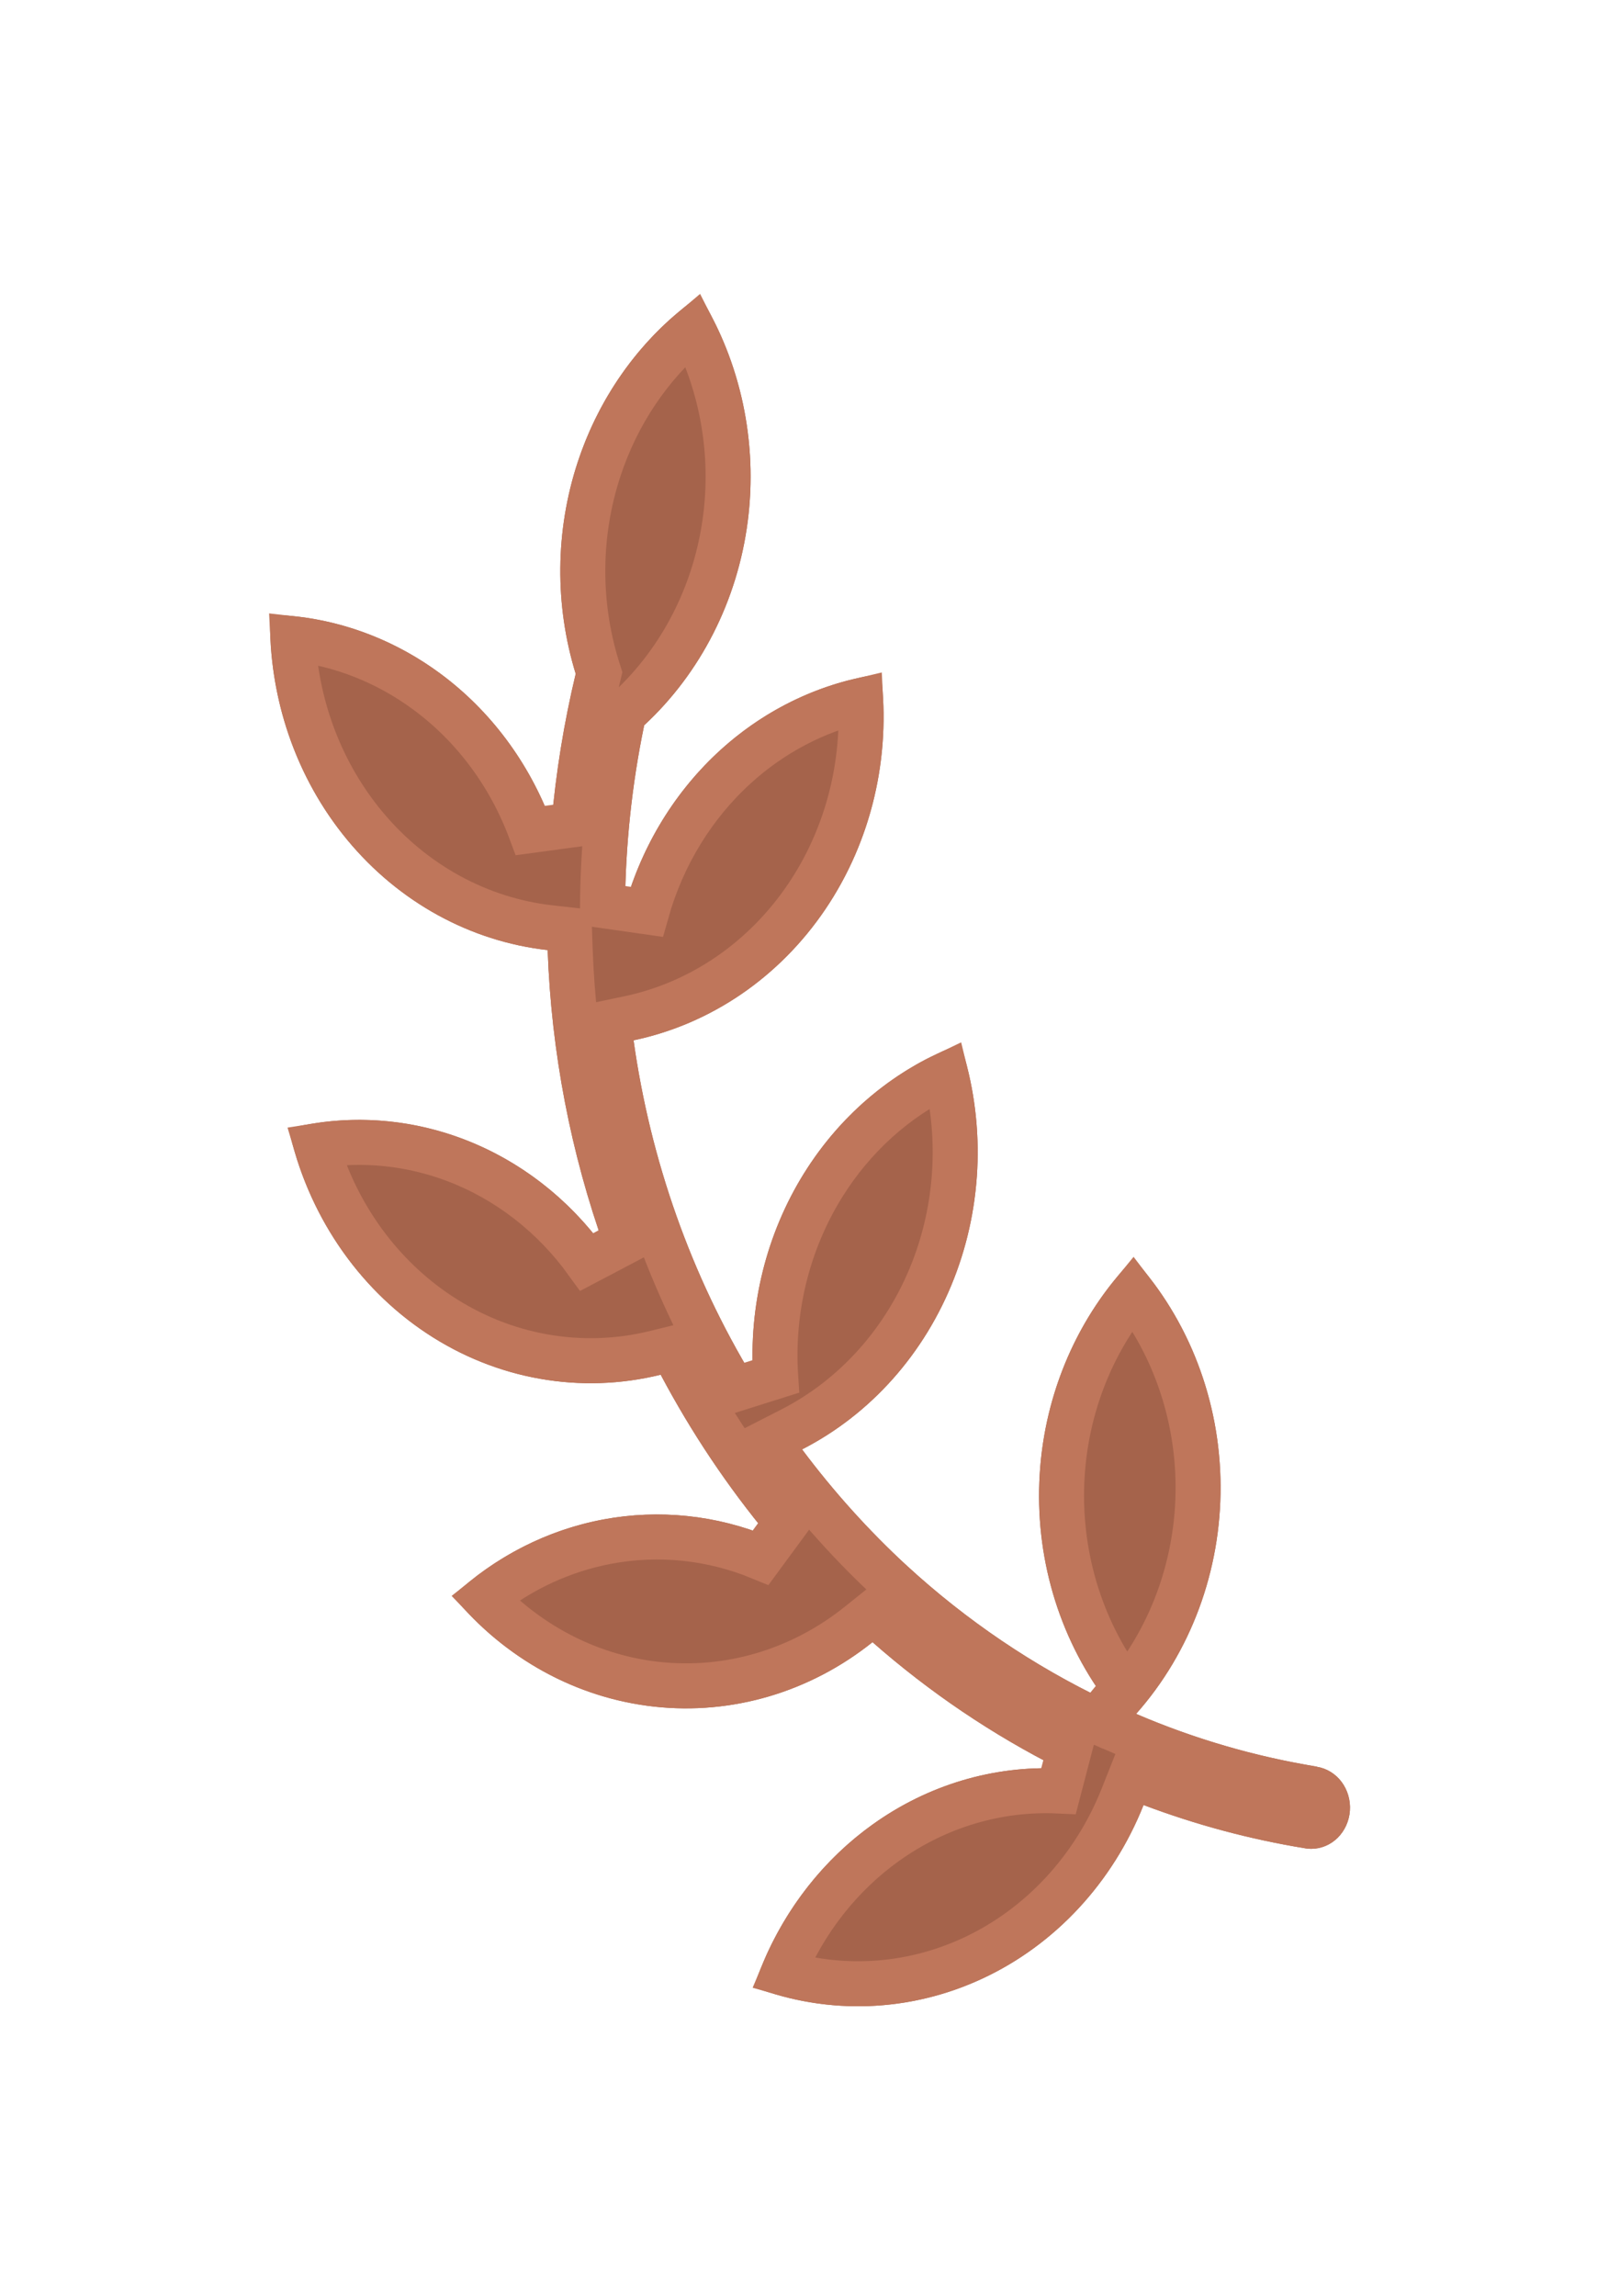 <svg width="36" height="51" viewBox="0 0 36 51" fill="none" xmlns="http://www.w3.org/2000/svg">
<g filter="url(#filter0_d_4762_5738)">
<path d="M29.266 39.245C27.888 39.021 26.539 38.628 25.247 38.073C26.463 36.703 27.135 34.888 27.124 33.005C27.114 31.121 26.421 29.315 25.189 27.96C23.961 29.224 23.218 30.929 23.105 32.742C22.991 34.556 23.516 36.349 24.578 37.775C22.973 37.01 21.481 36.002 20.15 34.78C19.302 33.997 18.523 33.133 17.824 32.198C19.348 31.418 20.549 30.069 21.198 28.408C21.848 26.747 21.9 24.89 21.345 23.191C19.918 23.72 18.694 24.733 17.862 26.073C17.03 27.414 16.635 29.008 16.738 30.61C15.361 28.34 14.454 25.783 14.079 23.11C15.797 22.75 17.322 21.708 18.343 20.196C19.364 18.684 19.805 16.815 19.576 14.969C18.263 15.155 17.028 15.74 16.019 16.653C15.01 17.567 14.271 18.77 13.889 20.12C13.9 18.772 14.042 17.428 14.315 16.112C15.571 14.949 16.388 13.341 16.616 11.586C16.843 9.832 16.464 8.049 15.551 6.568C14.288 7.453 13.334 8.755 12.836 10.273C12.338 11.79 12.323 13.44 12.793 14.968C12.533 16.054 12.354 17.159 12.256 18.275C11.756 16.936 10.896 15.784 9.784 14.963C8.671 14.141 7.356 13.685 6.002 13.654C5.963 15.492 6.575 17.279 7.718 18.659C8.861 20.04 10.45 20.913 12.17 21.106C12.252 23.377 12.683 25.619 13.446 27.742C12.639 26.625 11.547 25.78 10.3 25.306C9.054 24.832 7.705 24.749 6.415 25.069C6.831 26.958 7.935 28.596 9.485 29.621C11.034 30.646 12.904 30.977 14.682 30.539C15.365 31.826 16.174 33.033 17.095 34.14C15.922 33.656 14.646 33.523 13.407 33.754C12.168 33.986 11.012 34.574 10.065 35.454C11.211 36.844 12.808 37.721 14.538 37.912C16.267 38.102 18 37.591 19.389 36.48C20.66 37.596 22.056 38.538 23.546 39.287C22.074 39.218 20.62 39.652 19.398 40.526C18.175 41.4 17.248 42.667 16.752 44.142C18.408 44.771 20.228 44.702 21.838 43.95C23.449 43.199 24.727 41.82 25.412 40.098C26.58 40.539 27.784 40.861 29.009 41.06C29.052 41.067 29.095 41.071 29.138 41.071C29.356 41.071 29.565 40.984 29.725 40.827C29.884 40.669 29.982 40.454 29.998 40.223C30.014 39.993 29.947 39.764 29.812 39.583C29.676 39.403 29.481 39.283 29.266 39.249V39.245Z" fill="#A5634B"/>
<path d="M9.761 29.204C8.459 28.343 7.49 27.011 7.03 25.453C8.067 25.287 9.129 25.395 10.123 25.773C11.275 26.211 12.289 26.995 13.04 28.034L13.916 27.573C13.171 25.498 12.75 23.308 12.67 21.088L12.655 20.657L12.226 20.609C10.639 20.431 9.167 19.625 8.103 18.34C7.148 17.186 6.587 15.722 6.509 14.188C7.574 14.306 8.599 14.709 9.486 15.365C10.518 16.127 11.32 17.199 11.787 18.45L12.754 18.319C12.85 17.227 13.025 16.146 13.28 15.085L13.312 14.951L13.271 14.821C12.831 13.392 12.845 11.848 13.311 10.428C13.716 9.193 14.444 8.115 15.398 7.315C16.051 8.593 16.308 10.067 16.12 11.522C15.907 13.165 15.143 14.664 13.975 15.745L13.858 15.854L13.825 16.011C13.546 17.359 13.4 18.735 13.389 20.116L14.371 20.256C14.727 18.994 15.418 17.873 16.355 17.024C17.156 16.298 18.109 15.798 19.126 15.561C19.204 17.113 18.783 18.65 17.929 19.916C16.977 21.326 15.562 22.289 13.976 22.621L13.519 22.717L13.584 23.18C13.968 25.918 14.897 28.54 16.311 30.87L17.237 30.578C17.14 29.078 17.511 27.587 18.287 26.337C18.963 25.248 19.913 24.395 21.019 23.87C21.371 25.312 21.274 26.842 20.733 28.226C20.126 29.778 19.007 31.031 17.596 31.753L17.068 32.023L17.423 32.497C18.141 33.456 18.94 34.344 19.811 35.148L19.812 35.148C21.179 36.403 22.712 37.44 24.363 38.226L24.979 37.476C23.99 36.148 23.498 34.472 23.604 32.773C23.697 31.267 24.255 29.846 25.177 28.724C26.099 29.926 26.615 31.436 26.624 33.007C26.634 34.771 26.004 36.466 24.873 37.741L24.413 38.259L25.05 38.533C26.248 39.047 27.493 39.426 28.766 39.665V39.676L29.187 39.743C29.269 39.756 29.351 39.803 29.412 39.884C29.474 39.966 29.507 40.075 29.499 40.188C29.491 40.302 29.443 40.402 29.373 40.471C29.305 40.538 29.22 40.571 29.139 40.571C29.123 40.571 29.108 40.57 29.093 40.567L29.089 40.567C27.898 40.373 26.726 40.059 25.589 39.63L25.129 39.457L24.948 39.914C24.308 41.523 23.116 42.802 21.627 43.497C20.29 44.121 18.8 44.236 17.402 43.832C17.892 42.655 18.685 41.65 19.688 40.933C20.822 40.123 22.165 39.723 23.523 39.786L23.77 38.84C22.319 38.111 20.958 37.192 19.719 36.104L19.404 35.828L19.077 36.09C17.788 37.12 16.187 37.59 14.592 37.415C13.154 37.257 11.808 36.582 10.775 35.502C11.578 34.861 12.511 34.431 13.499 34.246C14.643 34.032 15.82 34.155 16.904 34.602L17.479 33.82C16.58 32.74 15.791 31.562 15.124 30.305L14.941 29.96L14.563 30.053C12.922 30.457 11.196 30.154 9.761 29.204Z" stroke="#BF765B"/>
</g>
<defs>
<filter id="filter0_d_4762_5738" x="0" y="0.568" width="36" height="50" filterUnits="userSpaceOnUse" color-interpolation-filters="sRGB">
<feFlood flood-opacity="0" result="BackgroundImageFix"/>
<feColorMatrix in="SourceAlpha" type="matrix" values="0 0 0 0 0 0 0 0 0 0 0 0 0 0 0 0 0 0 127 0" result="hardAlpha"/>
<feOffset/>
<feGaussianBlur stdDeviation="3"/>
<feComposite in2="hardAlpha" operator="out"/>
<feColorMatrix type="matrix" values="0 0 0 0 0.647 0 0 0 0 0.388 0 0 0 0 0.294 0 0 0 0.35 0"/>
<feBlend mode="normal" in2="BackgroundImageFix" result="effect1_dropShadow_4762_5738"/>
<feBlend mode="normal" in="SourceGraphic" in2="effect1_dropShadow_4762_5738" result="shape"/>
</filter>
</defs>
</svg>
